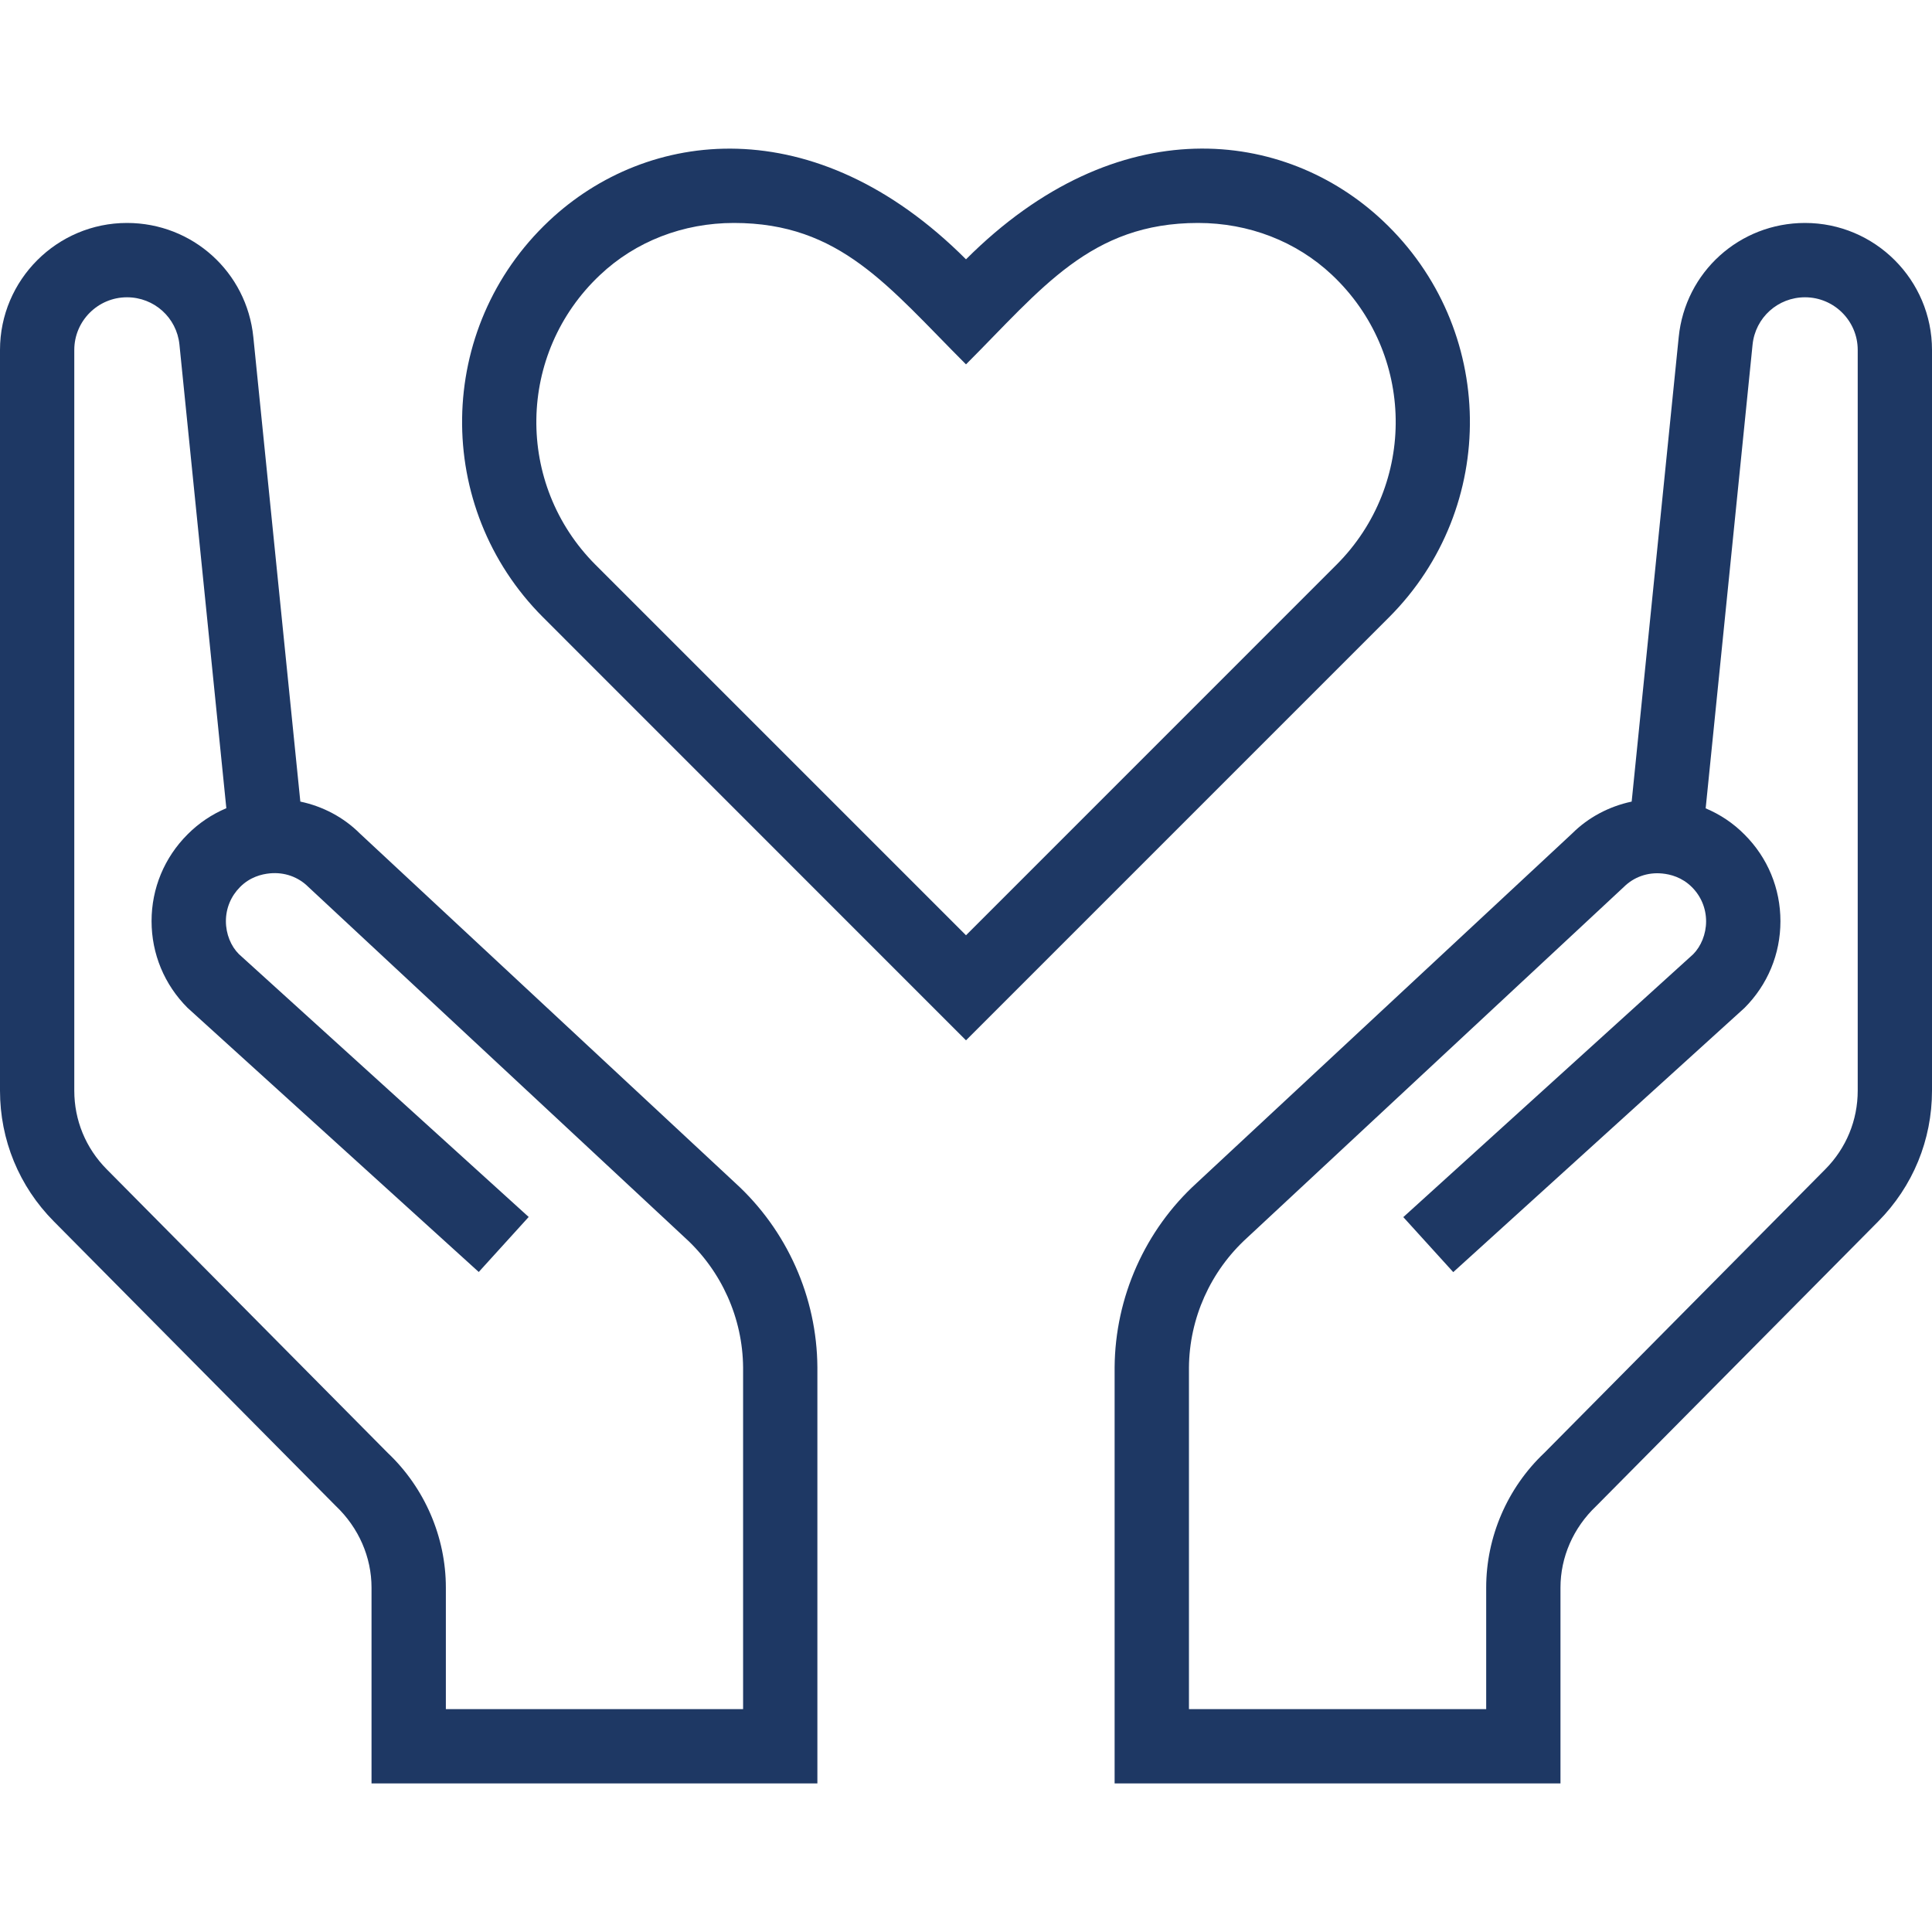 <svg width="40" height="40" viewBox="0 0 40 40" fill="none" xmlns="http://www.w3.org/2000/svg">
<g clip-path="url(#clip0)">
<path d="M28.632 4.573C26.608 2.666 23.138 2.23 20 5.369C16.866 2.233 13.392 2.666 11.368 4.572C9.009 6.792 8.968 10.505 11.242 12.779L20 21.539L28.758 12.781C31.032 10.507 30.991 6.793 28.632 4.573ZM27.671 11.692L20 19.364L12.329 11.693C10.665 10.027 10.697 7.318 12.423 5.693C13.158 4.998 14.143 4.616 15.195 4.616C17.398 4.616 18.389 5.933 20 7.544C21.568 5.976 22.577 4.616 24.805 4.616C25.857 4.616 26.841 4.998 27.578 5.692C29.3 7.313 29.34 10.022 27.671 11.692Z" fill="#1E3864"/>
<path d="M37.371 4.616C36.016 4.616 34.891 5.632 34.756 6.979L33.782 16.596C33.312 16.696 32.882 16.924 32.548 17.258L24.777 24.492C23.708 25.465 23.088 26.855 23.077 28.307V36.924H32.308V32.869C32.308 32.242 32.571 31.633 33.048 31.181L38.886 25.289C39.605 24.562 40 23.601 40 22.581V7.245C40 5.796 38.82 4.616 37.371 4.616ZM38.462 22.581C38.462 23.193 38.225 23.77 37.792 24.207L31.973 30.081C31.208 30.804 30.77 31.819 30.77 32.869V35.386H24.616V28.316C24.623 27.296 25.059 26.319 25.82 25.627L33.616 18.367C33.825 18.158 34.111 18.055 34.414 18.085C34.582 18.101 34.823 18.161 35.029 18.367C35.219 18.556 35.323 18.809 35.323 19.075C35.323 19.341 35.217 19.593 35.056 19.756L29.054 25.199L30.088 26.338L36.117 20.869C36.597 20.389 36.862 19.752 36.862 19.073C36.862 18.395 36.599 17.758 36.119 17.279C35.885 17.042 35.612 16.861 35.314 16.736L36.285 7.136C36.342 6.576 36.809 6.155 37.371 6.155C37.972 6.155 38.462 6.644 38.462 7.245V22.581Z" fill="#1E3864"/>
<path d="M15.223 24.492L7.452 17.258C7.118 16.924 6.688 16.695 6.218 16.596L5.245 6.979C5.109 5.632 3.985 4.616 2.629 4.616C1.18 4.616 0 5.796 0 7.245V22.581C0 23.601 0.395 24.562 1.114 25.287L6.952 31.179C7.429 31.632 7.692 32.242 7.692 32.869V36.924H16.923V28.307C16.914 26.855 16.292 25.467 15.223 24.492ZM15.385 35.386H9.231V32.869C9.231 31.821 8.792 30.804 8.028 30.081L2.208 24.207C1.775 23.77 1.538 23.193 1.538 22.581V7.245C1.538 6.644 2.028 6.155 2.629 6.155C3.191 6.155 3.658 6.576 3.715 7.133L4.686 16.733C4.388 16.859 4.115 17.041 3.882 17.276C3.403 17.755 3.138 18.392 3.138 19.07C3.138 19.749 3.403 20.386 3.883 20.866L9.912 26.335L10.946 25.196L4.945 19.753C4.782 19.59 4.677 19.339 4.677 19.072C4.677 18.804 4.782 18.553 4.971 18.364C5.175 18.158 5.418 18.098 5.586 18.082C5.891 18.053 6.175 18.155 6.385 18.364L14.18 25.624C14.941 26.316 15.377 27.293 15.385 28.313V35.386Z" fill="#1E3864"/>
</g>
<defs>
<clipPath id="clip0">
<rect width="40" height="40" fill="white"/>
</clipPath>
</defs>
</svg>
